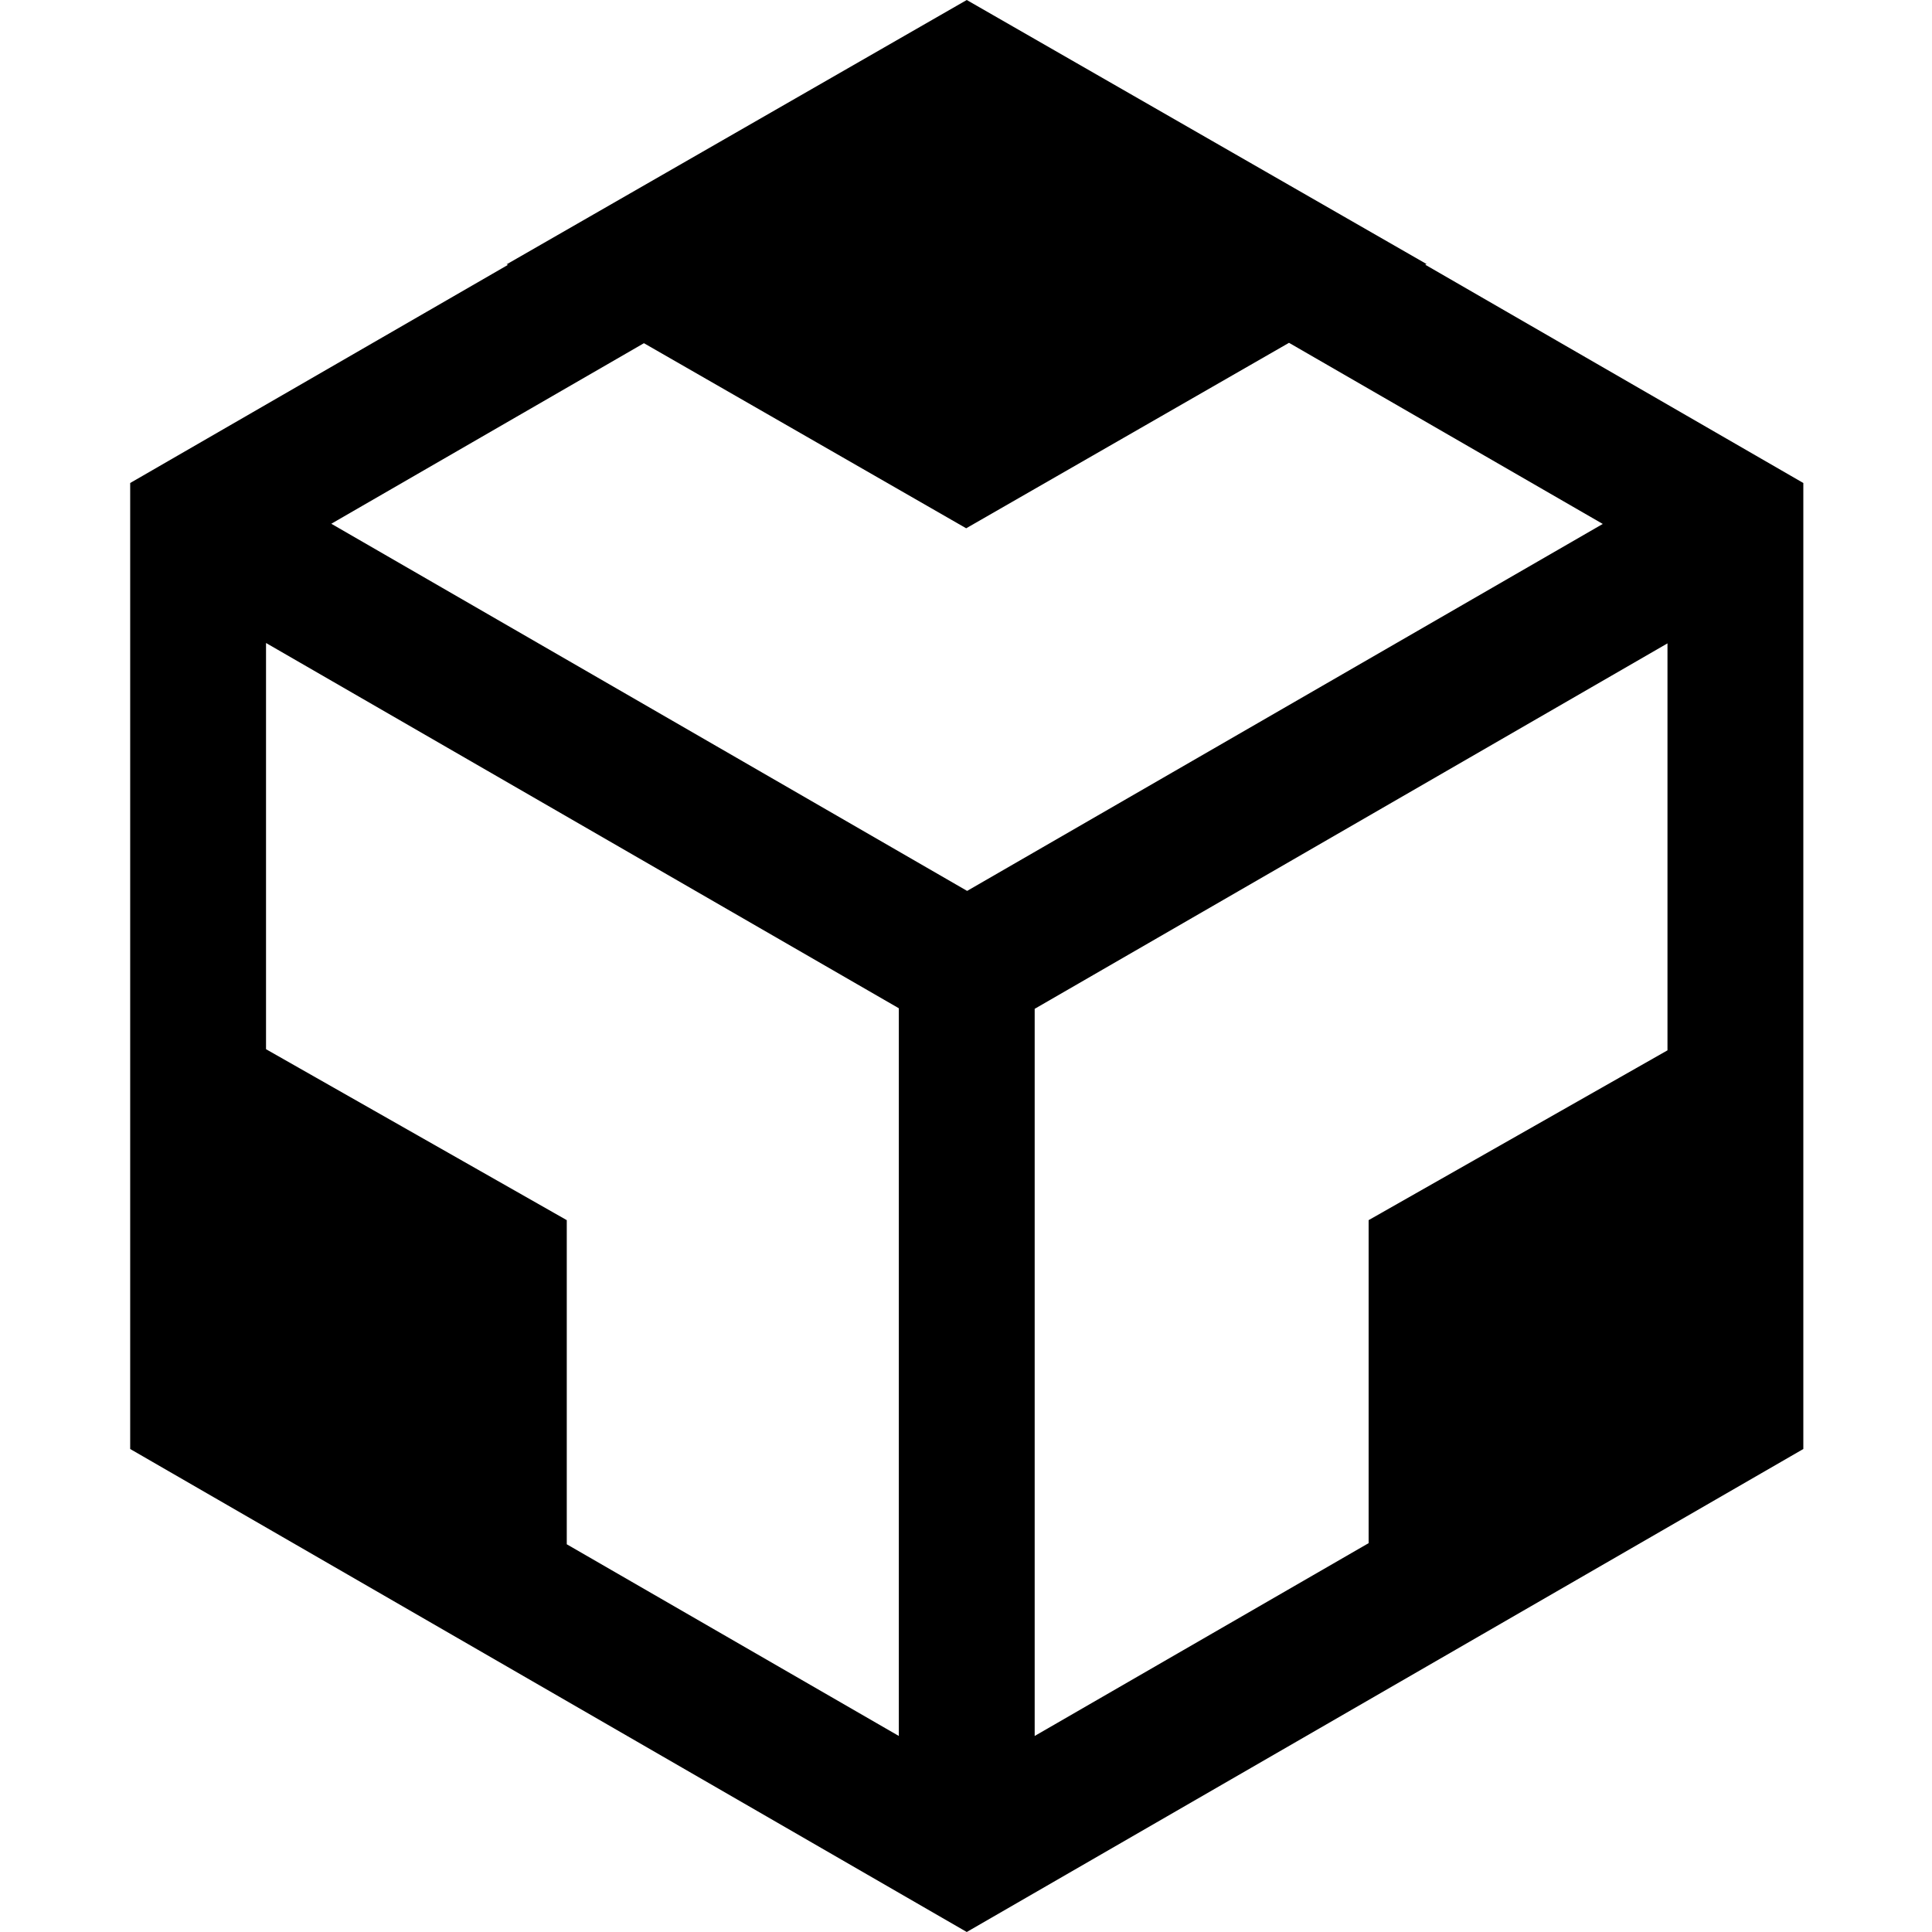 <?xml version="1.0" encoding="UTF-8"?>
<svg width="1024px" height="1024px" viewBox="0 0 1024 1024" version="1.1" xmlns="http://www.w3.org/2000/svg" xmlns:xlink="http://www.w3.org/1999/xlink">
    <title>codesandbox</title>
    <g id="页面-1" stroke="none" stroke-width="1" fill="none" fill-rule="evenodd">
        <g id="codesandbox">
            <rect id="矩形" x="0" y="0" width="1024" height="1024"></rect>
            <path d="M755.4,140.3 L755.9,140 L756.2,140 L512.4,0 L268.7,140 L268.4,140 L269.2,140.4 L69,256 L69,768 L512.4,1024 L955.8,768 L955.8,256 L755.4,140.3 Z M725.4,646.7 L725.4,817.9 L548.4,920.1 L548.4,534.7 L883.8,341 L883.8,556.7 L725.4,646.7 Z M141,556.1 L141,340.8 L476.4,534.4 L476.4,920.1 L300.4,818.5 L300.4,646.7 L141,556.1 Z M512.1,280 L683.2,181.7 L849.5,277.7 L512.6,472.2 L175.6,277.6 L341.3,181.9 L512.1,280 Z" id="形状" fill="#000000" fill-rule="nonzero"></path>
        </g>
    </g>
</svg>